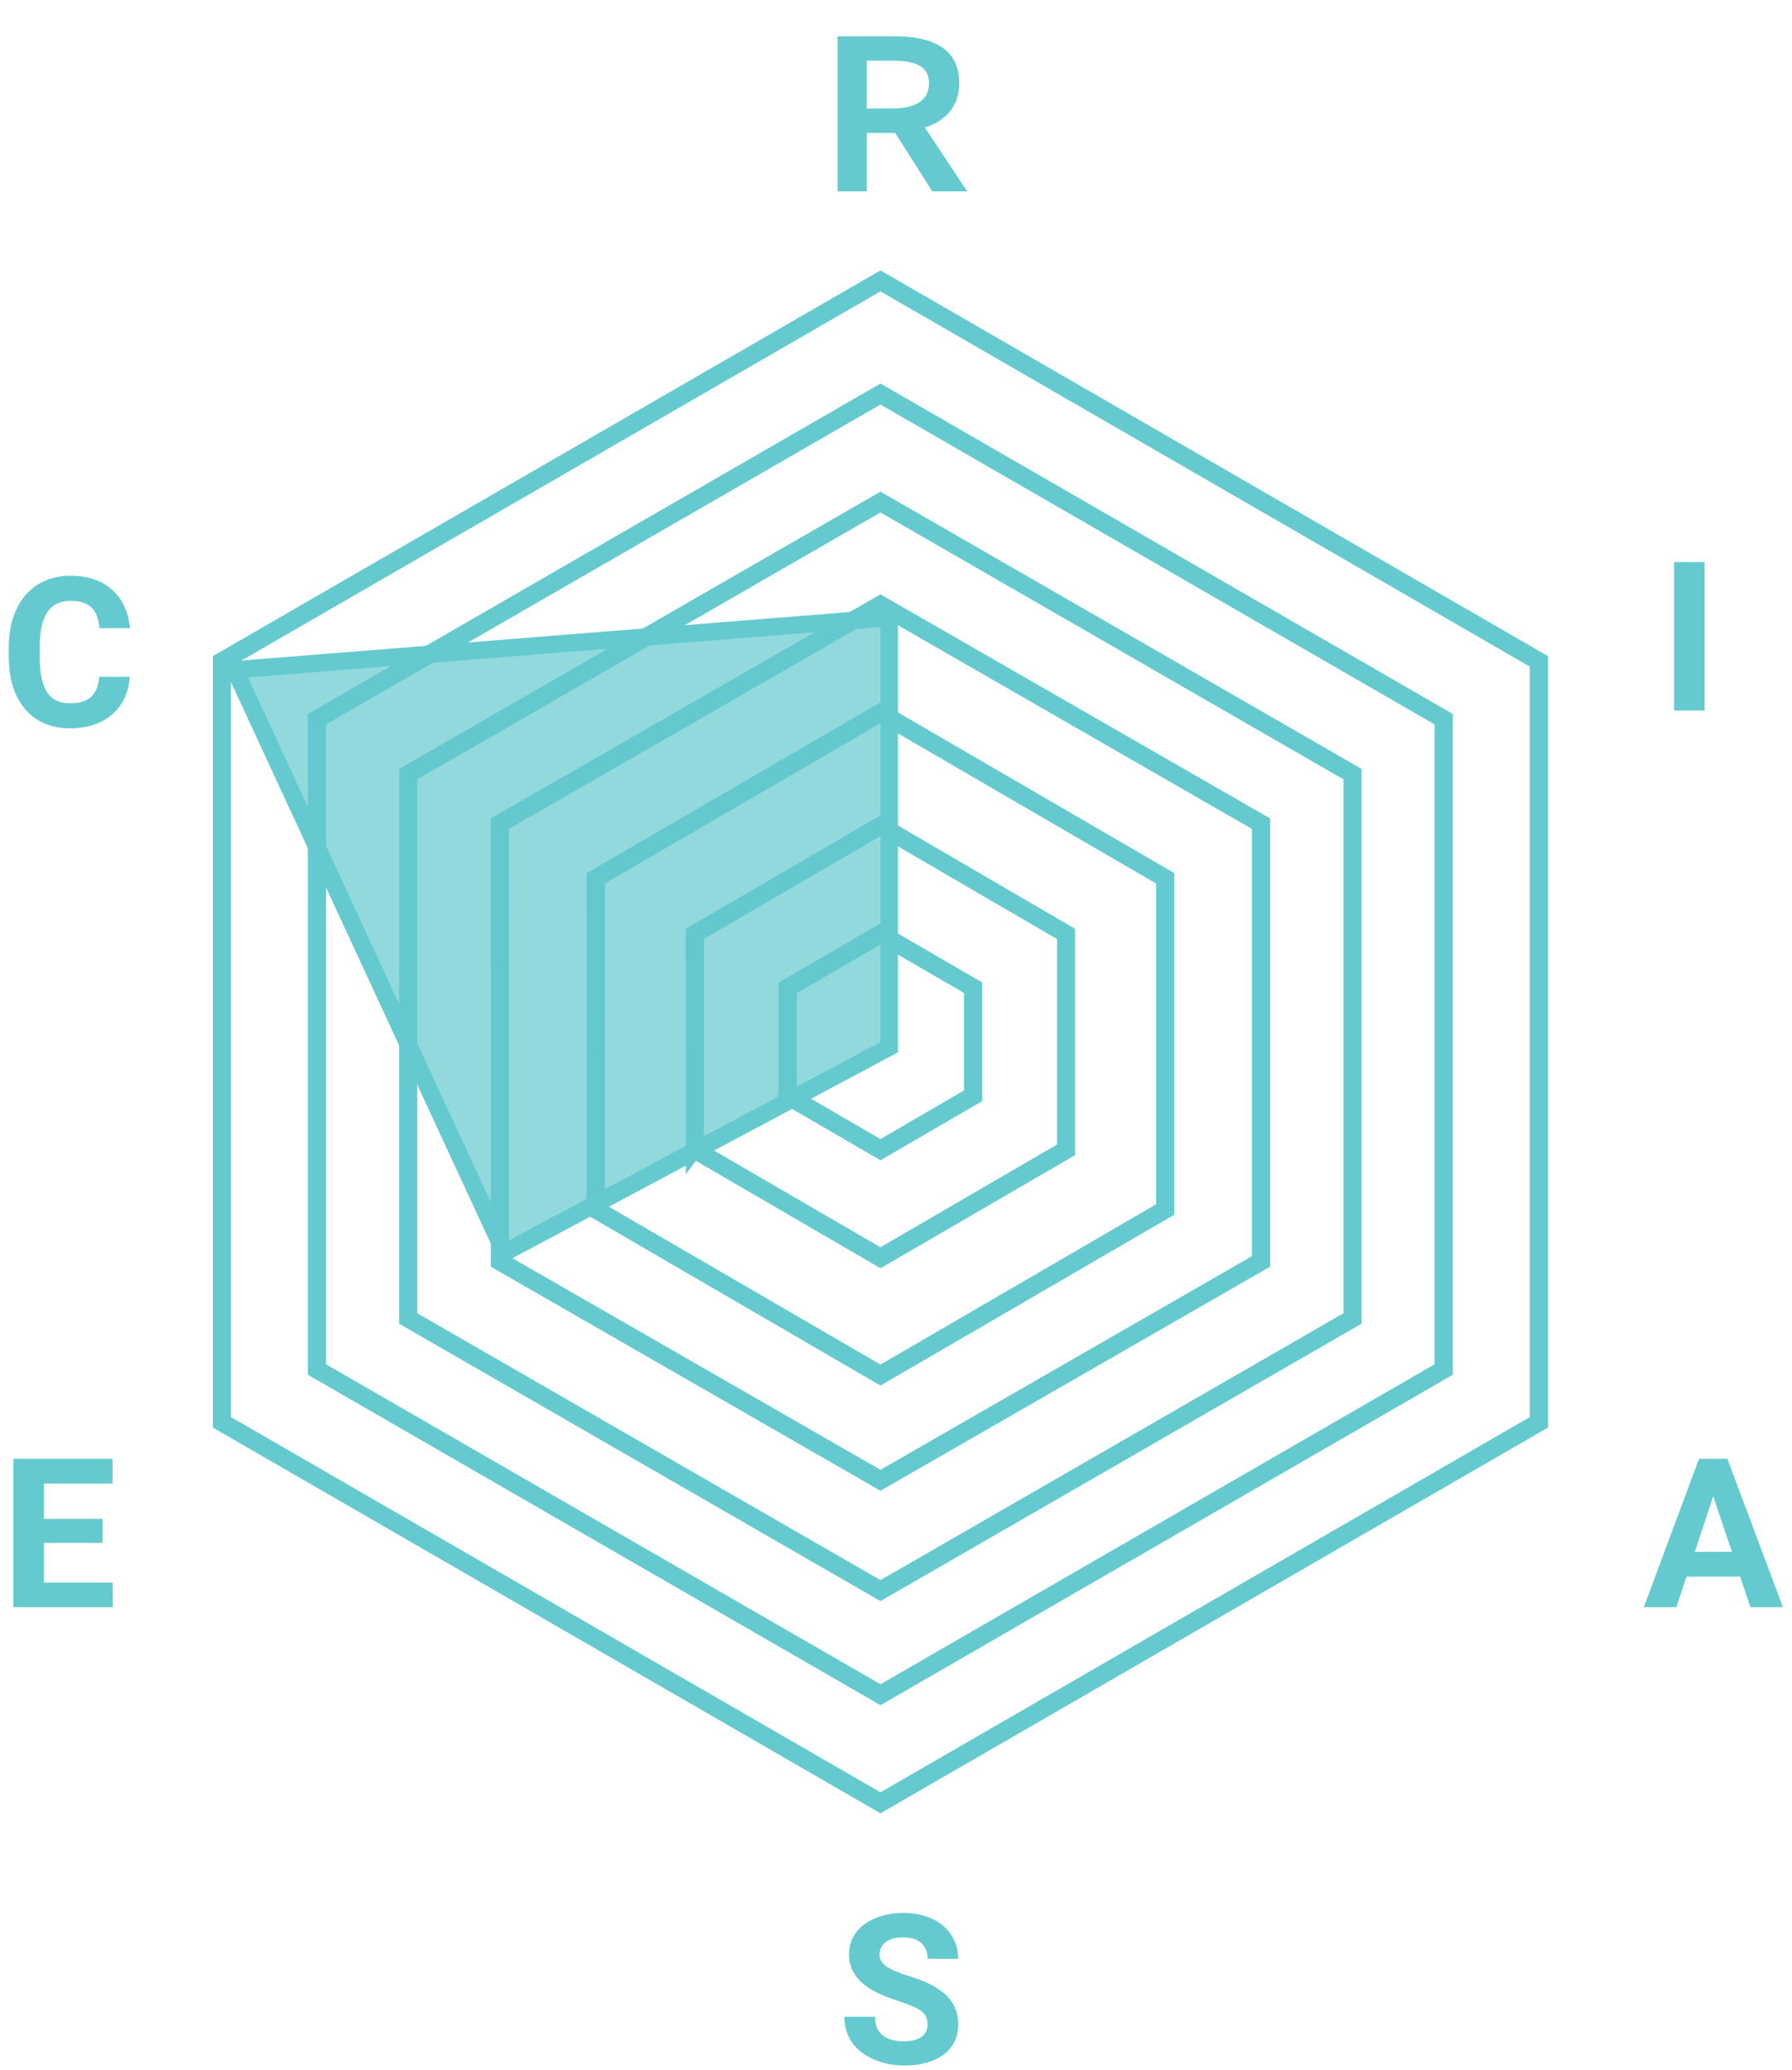 <svg width="103" height="119" viewBox="0 0 103 119" fill="none" xmlns="http://www.w3.org/2000/svg">
<path d="M12.738 81.764V38.008L50.608 16.128L88.469 38.008V81.764L50.608 103.645L12.738 81.764Z" stroke="#64CACF"/>
<path d="M12.776 81.672V81.744L12.838 81.779L50.545 103.565L50.608 103.601L50.67 103.565L88.37 81.779L88.432 81.744V81.672V38.101V38.029L88.37 37.993L50.67 16.207L50.608 16.172L50.545 16.207L12.838 37.993L12.776 38.029V38.101V81.672ZM12.738 81.764V38.008L50.608 16.128L88.469 38.008V81.764L50.608 103.645L12.738 81.764Z" stroke="#64CACF"/>
<path d="M18.204 78.731V41.331L50.608 22.631L82.994 41.331V78.731L50.608 97.431L18.204 78.731Z" stroke="#64CACF"/>
<path d="M18.241 78.638V78.71L18.304 78.746L50.546 97.353L50.608 97.389L50.67 97.353L82.894 78.746L82.957 78.71V78.638V41.423V41.352L82.894 41.316L50.67 22.711L50.608 22.675L50.546 22.711L18.304 41.316L18.241 41.352V41.423V78.638ZM18.204 78.731V41.331L50.608 22.631L82.994 41.331V78.731L50.608 97.431L18.204 78.731Z" stroke="#64CACF"/>
<path d="M23.446 75.794V44.489L50.607 28.845L77.752 44.489V75.794L50.607 91.448L23.446 75.794Z" stroke="#64CACF"/>
<path d="M23.483 75.702V75.774L23.546 75.81L50.545 91.368L50.607 91.404L50.669 91.368L77.662 75.81L77.724 75.774V75.702V44.584V44.512L77.662 44.476L50.669 28.915L50.607 28.879L50.545 28.915L23.546 44.476L23.483 44.512V44.584V75.702ZM23.446 75.794V44.489L50.607 28.845L77.752 44.489V75.794L50.607 91.448L23.446 75.794Z" stroke="#64CACF"/>
<path d="M28.721 72.519L28.713 47.336L50.608 34.748L72.493 47.336V72.519L50.608 85.107L28.721 72.519Z" stroke="#64CACF"/>
<path d="M28.751 72.424V72.496L28.813 72.532L50.546 85.028L50.608 85.063L50.67 85.028L72.394 72.532L72.456 72.496V72.424V47.431V47.359L72.394 47.323L50.67 34.82L50.608 34.784L50.546 34.82L28.813 47.323L28.751 47.359V47.431V72.424ZM28.713 72.516V47.336L50.608 34.748L72.493 47.336V72.517L50.608 85.107L28.713 72.516Z" stroke="#64CACF"/>
<path d="M34.228 69.531L34.218 50.479L50.607 40.953L66.989 50.479V69.531L50.607 79.057L34.228 69.531Z" stroke="#64CACF"/>
<path d="M34.265 69.314H34.228V50.479L50.608 40.953L66.99 50.479V69.531L50.608 79.057L34.228 69.531V69.494L34.317 69.546L50.545 78.978L50.608 79.014L50.67 78.978L66.89 69.546L66.952 69.51V69.438V50.572V50.5L66.89 50.464L50.67 41.032L50.608 40.996L50.545 41.032L34.327 50.464L34.265 50.5V50.572V69.314Z" stroke="#64CACF"/>
<path d="M39.922 66.098L39.913 53.679L50.608 47.453L61.285 53.679V66.111L50.608 72.315L39.922 66.098Z" stroke="#64CACF"/>
<path d="M39.958 53.752V65.954L39.92 66.004V53.679L50.608 47.453L61.286 53.679V66.108L50.608 72.315L39.92 66.088V66.06L40.012 66.114L50.545 72.236L50.608 72.272L50.67 72.235L61.194 66.113L61.256 66.078V66.006V53.762V53.69L61.194 53.654L50.67 47.522L50.608 47.486L50.545 47.522L40.019 53.644L39.958 53.68V53.752Z" stroke="#64CACF"/>
<path d="M45.263 63V56.768L50.607 53.662L55.951 56.768V63L50.607 66.108L45.263 63Z" stroke="#64CACF"/>
<path d="M45.298 62.903H45.373L45.316 62.967L45.323 62.977L45.399 63.079L45.263 63V56.768L50.607 53.659L55.951 56.768V63L50.607 66.109L45.547 63.165V63.113L50.545 66.017L50.607 66.053L50.669 66.016L55.852 63L55.914 62.964V62.893V56.863V56.791L55.852 56.755L50.669 53.749L50.607 53.713L50.545 53.749L45.36 56.765L45.298 56.801V56.873V62.903Z" stroke="#64CACF"/>
<path d="M29 72L13.5 38.5L51.11 35.5V60.192L29 72Z" fill="#64CACF" fill-opacity="0.7" stroke="#64CACF" stroke-miterlimit="10"/>
<path d="M48.14 11H49.82V7.64H51.452L53.588 11H55.592L53.156 7.328C54.344 6.968 55.136 6.104 55.136 4.784C55.136 2.744 53.54 2.084 51.404 2.084H48.14V11ZM49.82 6.236V3.488H51.26C52.64 3.488 53.396 3.812 53.396 4.784C53.396 5.756 52.64 6.236 51.26 6.236H49.82Z" fill="#64CACF"/>
<path d="M7.459 38.903C7.393 39.821 7.053 40.544 6.439 41.071C5.83 41.598 5.025 41.862 4.025 41.862C2.932 41.862 2.07 41.495 1.441 40.76C0.816 40.022 0.504 39.01 0.504 37.725V37.204C0.504 36.383 0.648 35.661 0.938 35.036C1.227 34.411 1.639 33.932 2.174 33.6C2.713 33.264 3.338 33.096 4.049 33.096C5.033 33.096 5.826 33.36 6.428 33.887C7.029 34.415 7.377 35.155 7.471 36.108H5.713C5.67 35.557 5.516 35.159 5.25 34.913C4.988 34.663 4.588 34.538 4.049 34.538C3.463 34.538 3.023 34.749 2.73 35.171C2.441 35.589 2.293 36.239 2.285 37.122V37.766C2.285 38.688 2.424 39.362 2.701 39.788C2.982 40.214 3.424 40.426 4.025 40.426C4.568 40.426 4.973 40.303 5.238 40.057C5.508 39.807 5.662 39.422 5.701 38.903H7.459Z" fill="#64CACF"/>
<path d="M5.895 88.686H2.52V90.971H6.48V92.383H0.762V83.852H6.469V85.276H2.52V87.309H5.895V88.686Z" fill="#64CACF"/>
<path d="M53.314 116.369C53.314 116.037 53.197 115.783 52.962 115.607C52.728 115.427 52.306 115.24 51.697 115.044C51.087 114.845 50.605 114.65 50.249 114.458C49.281 113.935 48.796 113.23 48.796 112.343C48.796 111.882 48.925 111.472 49.183 111.113C49.444 110.749 49.818 110.466 50.302 110.263C50.79 110.06 51.337 109.958 51.943 109.958C52.552 109.958 53.095 110.07 53.572 110.292C54.048 110.511 54.417 110.822 54.679 111.224C54.944 111.626 55.077 112.083 55.077 112.595H53.319C53.319 112.205 53.197 111.902 52.95 111.687C52.704 111.468 52.359 111.359 51.913 111.359C51.484 111.359 51.15 111.451 50.911 111.634C50.673 111.814 50.554 112.052 50.554 112.349C50.554 112.626 50.693 112.859 50.97 113.046C51.251 113.234 51.663 113.41 52.206 113.574C53.206 113.874 53.935 114.247 54.392 114.693C54.849 115.138 55.077 115.693 55.077 116.357C55.077 117.095 54.798 117.675 54.239 118.097C53.681 118.515 52.929 118.724 51.984 118.724C51.327 118.724 50.73 118.605 50.191 118.367C49.652 118.124 49.239 117.794 48.954 117.376C48.673 116.958 48.532 116.474 48.532 115.923H50.296C50.296 116.865 50.859 117.335 51.984 117.335C52.402 117.335 52.728 117.251 52.962 117.083C53.197 116.912 53.314 116.673 53.314 116.369Z" fill="#64CACF"/>
<path d="M100.019 90.625H96.936L96.351 92.383H94.481L97.657 83.852H99.286L102.479 92.383H100.61L100.019 90.625ZM97.411 89.202H99.544L98.472 86.008L97.411 89.202Z" fill="#64CACF"/>
<path d="M97.979 40.84H96.221V32.309H97.979V40.84Z" fill="#64CACF"/>
</svg>
